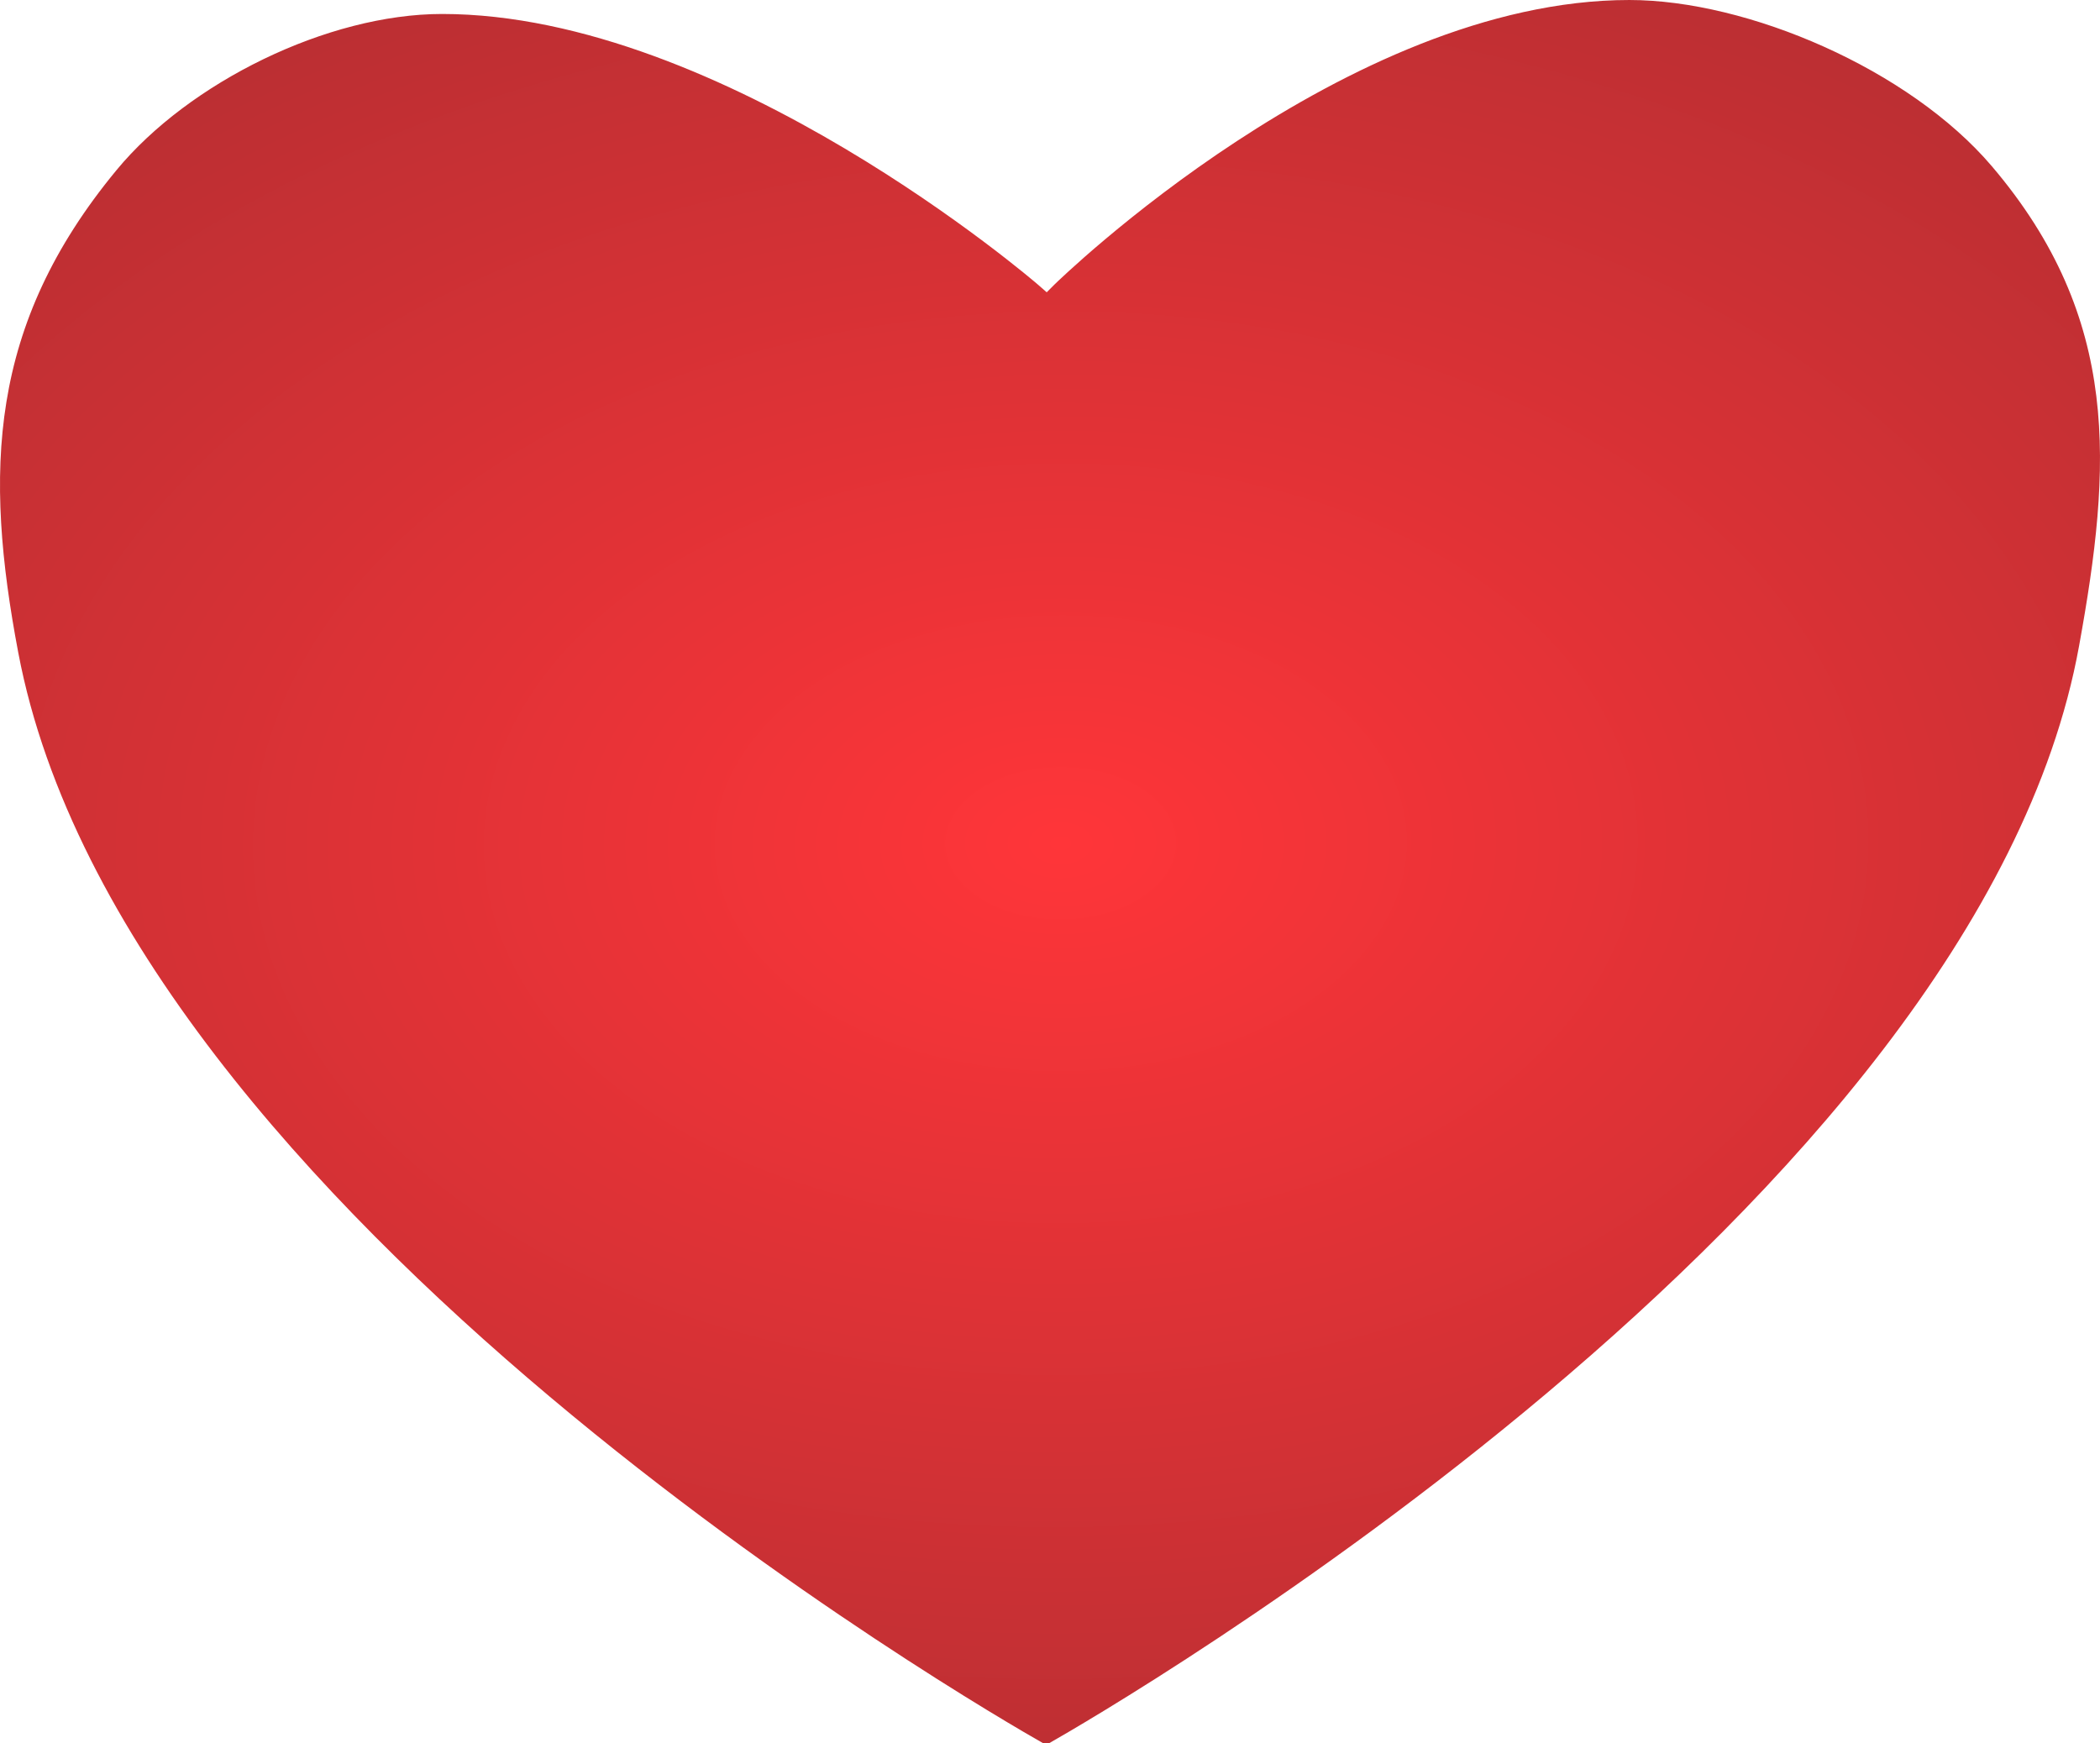 <?xml version="1.0" encoding="UTF-8" standalone="no"?>
<!-- Designed by Vexels.com - 2016 All Rights Reserved - https://vexels.com/terms-and-conditions/  -->

<svg
   xmlns:dc="http://purl.org/dc/elements/1.1/"
   xmlns:cc="http://creativecommons.org/ns#"
   xmlns:rdf="http://www.w3.org/1999/02/22-rdf-syntax-ns#"
   xmlns:svg="http://www.w3.org/2000/svg"
   xmlns="http://www.w3.org/2000/svg"
   xmlns:xlink="http://www.w3.org/1999/xlink"
   xmlns:sodipodi="http://sodipodi.sourceforge.net/DTD/sodipodi-0.dtd"
   xmlns:inkscape="http://www.inkscape.org/namespaces/inkscape"
   version="1.0"
   id="Capa_1"
   x="0px"
   y="0px"
   width="949.43"
   height="788.101"
   viewBox="0 0 949.43 788.101"
   enable-background="new 0 0 1199.531 1199.529"
   xml:space="preserve"
   inkscape:version="0.91 r"
   sodipodi:docname="coracao.svg"><defs
     id="defs15"><linearGradient
       inkscape:collect="always"
       id="linearGradient4157"><stop
         style="stop-color:#ff3539;stop-opacity:1"
         offset="0"
         id="stop4159" /><stop
         style="stop-color:#5c262a;stop-opacity:1"
         offset="1"
         id="stop4161" /></linearGradient><radialGradient
       inkscape:collect="always"
       xlink:href="#linearGradient4157"
       id="radialGradient4163"
       cx="570.634"
       cy="584.078"
       fx="570.634"
       fy="584.078"
       r="474.715"
       gradientTransform="matrix(3.297,-0.02,0.013,2.171,-1318.487,-669.651)"
       gradientUnits="userSpaceOnUse" /></defs><sodipodi:namedview
     pagecolor="#ffffff"
     bordercolor="#666666"
     borderopacity="1"
     objecttolerance="10"
     gridtolerance="10"
     guidetolerance="10"
     inkscape:pageopacity="0"
     inkscape:pageshadow="2"
     inkscape:window-width="1366"
     inkscape:window-height="716"
     id="namedview13"
     showgrid="false"
     showguides="true"
     inkscape:guide-bbox="true"
     fit-margin-top="0"
     fit-margin-left="0"
     fit-margin-right="0"
     fit-margin-bottom="0"
     inkscape:zoom="0.29857056"
     inkscape:cx="791.25547"
     inkscape:cy="503.43599"
     inkscape:window-x="0"
     inkscape:window-y="0"
     inkscape:window-maximized="1"
     inkscape:current-layer="Capa_1" /><g
     id="g3"
     transform="translate(-90.916,-205.715)"><path
       d="M 1030.896,497.693 C 984.974,751.388 590.404,979.535 565.275,993.816 l -2.781,0 C 537.554,979.671 147.27,754.687 99.18,500.804 83.715,419.144 85.54,352.891 143.581,282.639 176.35,242.942 239.019,212.031 290.784,212.031 c 127.346,0 268.125,121.258 269.542,122.484 l 3.817,3.348 3.581,-3.58 c 1.323,-1.273 131.731,-128.568 259.829,-128.568 53.51,0 126.574,31.282 163.915,75.174 58.698,69.026 54.093,135.99 39.428,216.804 z"
       id="path5"
       inkscape:connector-curvature="0"
       style="fill:url(#radialGradient4163);fill-opacity:1"
       sodipodi:nodetypes="cccccscccscc" /><g
       id="g7"><g
         id="g9" /></g></g></svg>